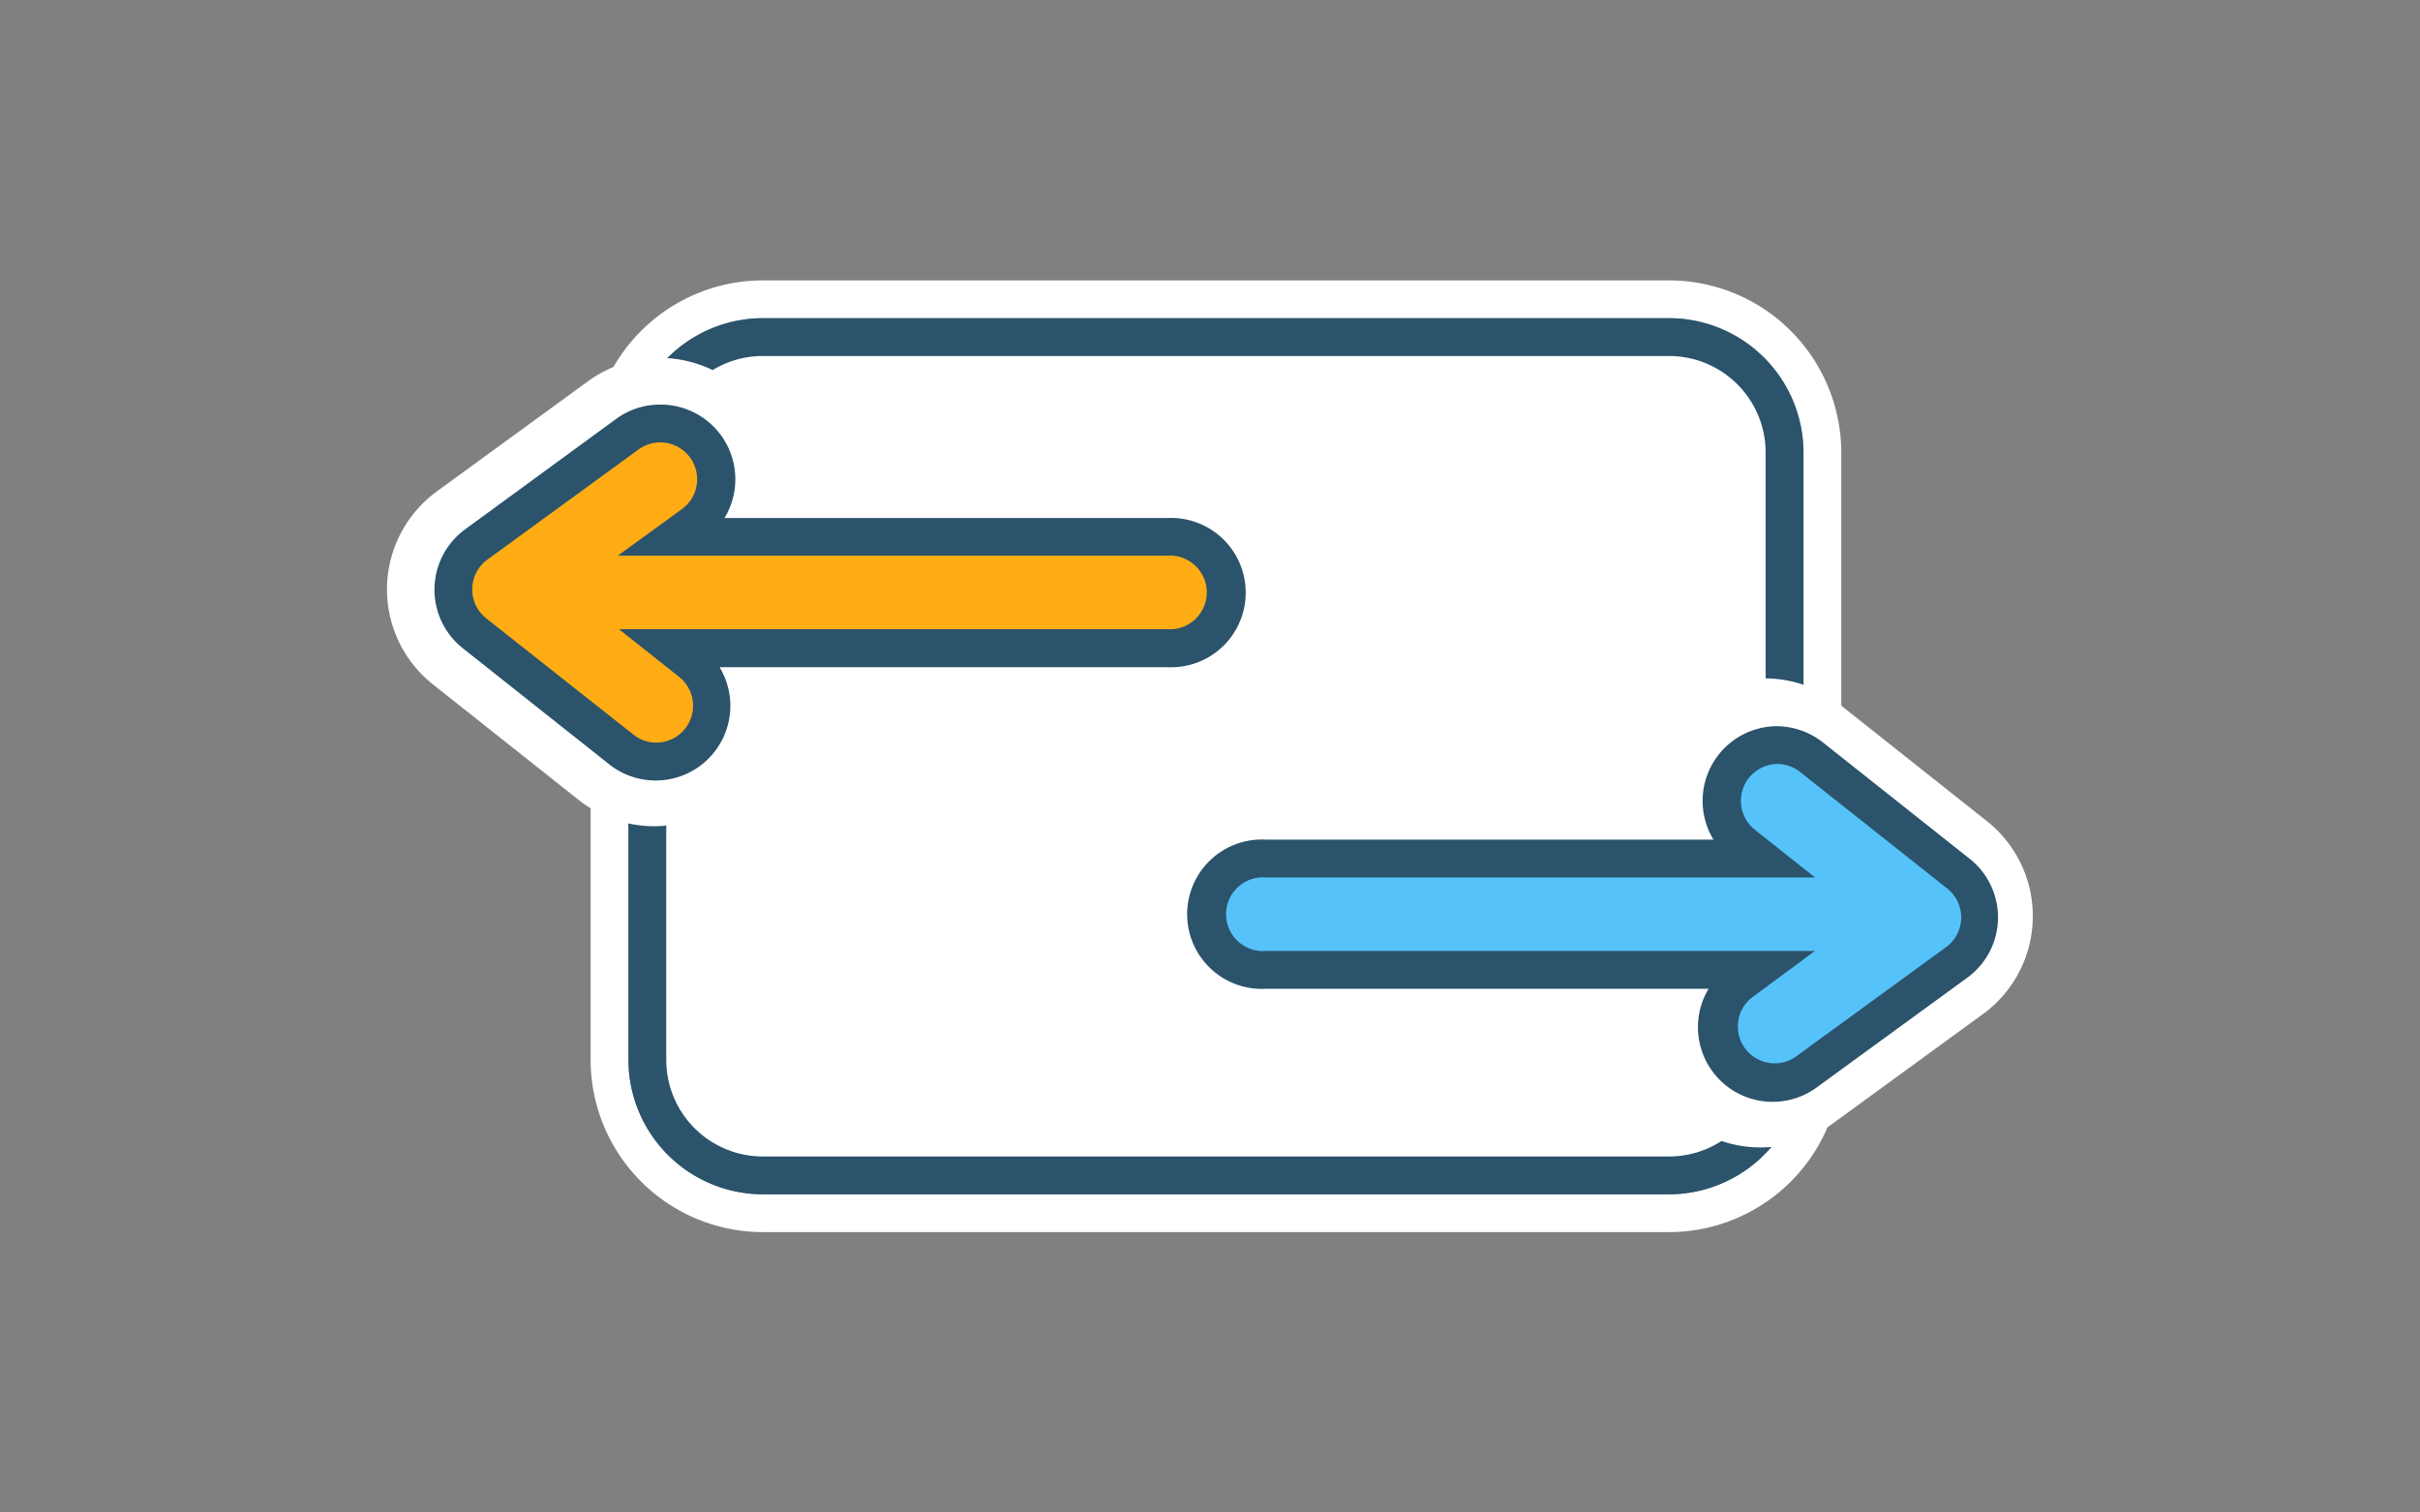 <svg id="Layer_1" data-name="Layer 1" xmlns="http://www.w3.org/2000/svg" viewBox="0 0 128 80"><rect x="0" y="0" width="128" height="80" fill="#808080" stroke="none"/><defs><style>.cls-1{fill:#fff;}.cls-2{fill:#2b536b;}.cls-3{fill:#ffac15;}.cls-4{fill:#55c3fa;}</style></defs><title>Artboard 2</title><path class="cls-1" d="M88.28,16.83a7.12,7.12,0,0,1,7.11,7.11V56.06a7.12,7.12,0,0,1-7.11,7.11H40.35a7.12,7.12,0,0,1-7.11-7.11V23.94a7.12,7.12,0,0,1,7.11-7.11H88.28m0-2H40.35a9.12,9.12,0,0,0-9.11,9.11V56.06a9.12,9.12,0,0,0,9.11,9.11H88.28a9.12,9.12,0,0,0,9.11-9.11V23.94a9.12,9.12,0,0,0-9.11-9.11Z"/><rect class="cls-1" x="34.49" y="17.83" width="60.16" height="44.34" rx="6.11" ry="6.11"/><path class="cls-2" d="M88.28,18.83a5.11,5.11,0,0,1,5.11,5.11V56.06a5.11,5.11,0,0,1-5.11,5.11H40.35a5.11,5.11,0,0,1-5.11-5.11V23.94a5.11,5.11,0,0,1,5.11-5.11H88.28m0-2H40.35a7.12,7.12,0,0,0-7.11,7.11V56.06a7.12,7.12,0,0,0,7.11,7.11H88.28a7.12,7.12,0,0,0,7.11-7.11V23.94a7.12,7.12,0,0,0-7.11-7.11Z"/><path class="cls-1" d="M34.88,18.94a6.37,6.37,0,0,0-3.77,1.22l-8,5.83a6.41,6.41,0,0,0-.21,10.21l7.77,6.16A6.42,6.42,0,0,0,41,37.75H62a6.41,6.41,0,0,0,0-12.82H41.28a6.4,6.4,0,0,0-6.4-6Z"/><path class="cls-3" d="M34.69,40.28a3,3,0,0,1-1.83-.64l-7.77-6.16a2.95,2.95,0,0,1,.1-4.69l8-5.83a2.95,2.95,0,0,1,3.46,4.77l-.91.66h26a2.95,2.95,0,0,1,0,5.89H35.58l.94.74a2.95,2.95,0,0,1-1.83,5.25Z"/><path class="cls-2" d="M34.94,23.4a1.95,1.95,0,0,1,1.14,3.52l-3.4,2.47H61.74a1.95,1.95,0,1,1,0,3.89h-29l3.19,2.53a1.95,1.95,0,0,1-1.21,3.47h0a1.94,1.94,0,0,1-1.21-.42L25.71,32.7a1.95,1.95,0,0,1,.07-3.1l8-5.83a1.94,1.94,0,0,1,1.14-.37m0-2a3.92,3.92,0,0,0-2.32.75L24.6,28a3.95,3.95,0,0,0-.13,6.28l7.77,6.16a3.95,3.95,0,0,0,5.82-5.15H61.74a3.95,3.95,0,1,0,0-7.89H38.32a3.95,3.95,0,0,0-3.37-6Z"/><path class="cls-1" d="M93.37,35.88a6.42,6.42,0,0,0-6.4,6H66A6.41,6.41,0,0,0,66,54.7H86.72a6.41,6.41,0,0,0,10.16,4.77l8-5.83a6.41,6.41,0,0,0,.21-10.21l-7.77-6.16a6.43,6.43,0,0,0-4-1.39Z"/><path class="cls-4" d="M93.75,57.29A2.95,2.95,0,0,1,92,52l.91-.66h-26a2.95,2.95,0,0,1,0-5.89H93.11l-.94-.74A2.95,2.95,0,1,1,95.83,40l7.77,6.16a2.95,2.95,0,0,1-.1,4.69l-8,5.83A2.93,2.93,0,0,1,93.75,57.29Z"/><path class="cls-2" d="M94,40.41a1.94,1.94,0,0,1,1.21.42L103,47a1.95,1.95,0,0,1-.07,3.1l-8,5.83a1.95,1.95,0,0,1-2.29-3.15L96,50.3H66.94a1.95,1.95,0,1,1,0-3.89H96l-3.19-2.53A1.95,1.95,0,0,1,94,40.41h0m0-2a3.95,3.95,0,0,0-3.37,6H66.94a3.95,3.95,0,1,0,0,7.89H90.37a3.95,3.95,0,0,0,5.69,5.24l8-5.83a3.95,3.95,0,0,0,.13-6.28l-7.77-6.16A4,4,0,0,0,94,38.41Z"/></svg>